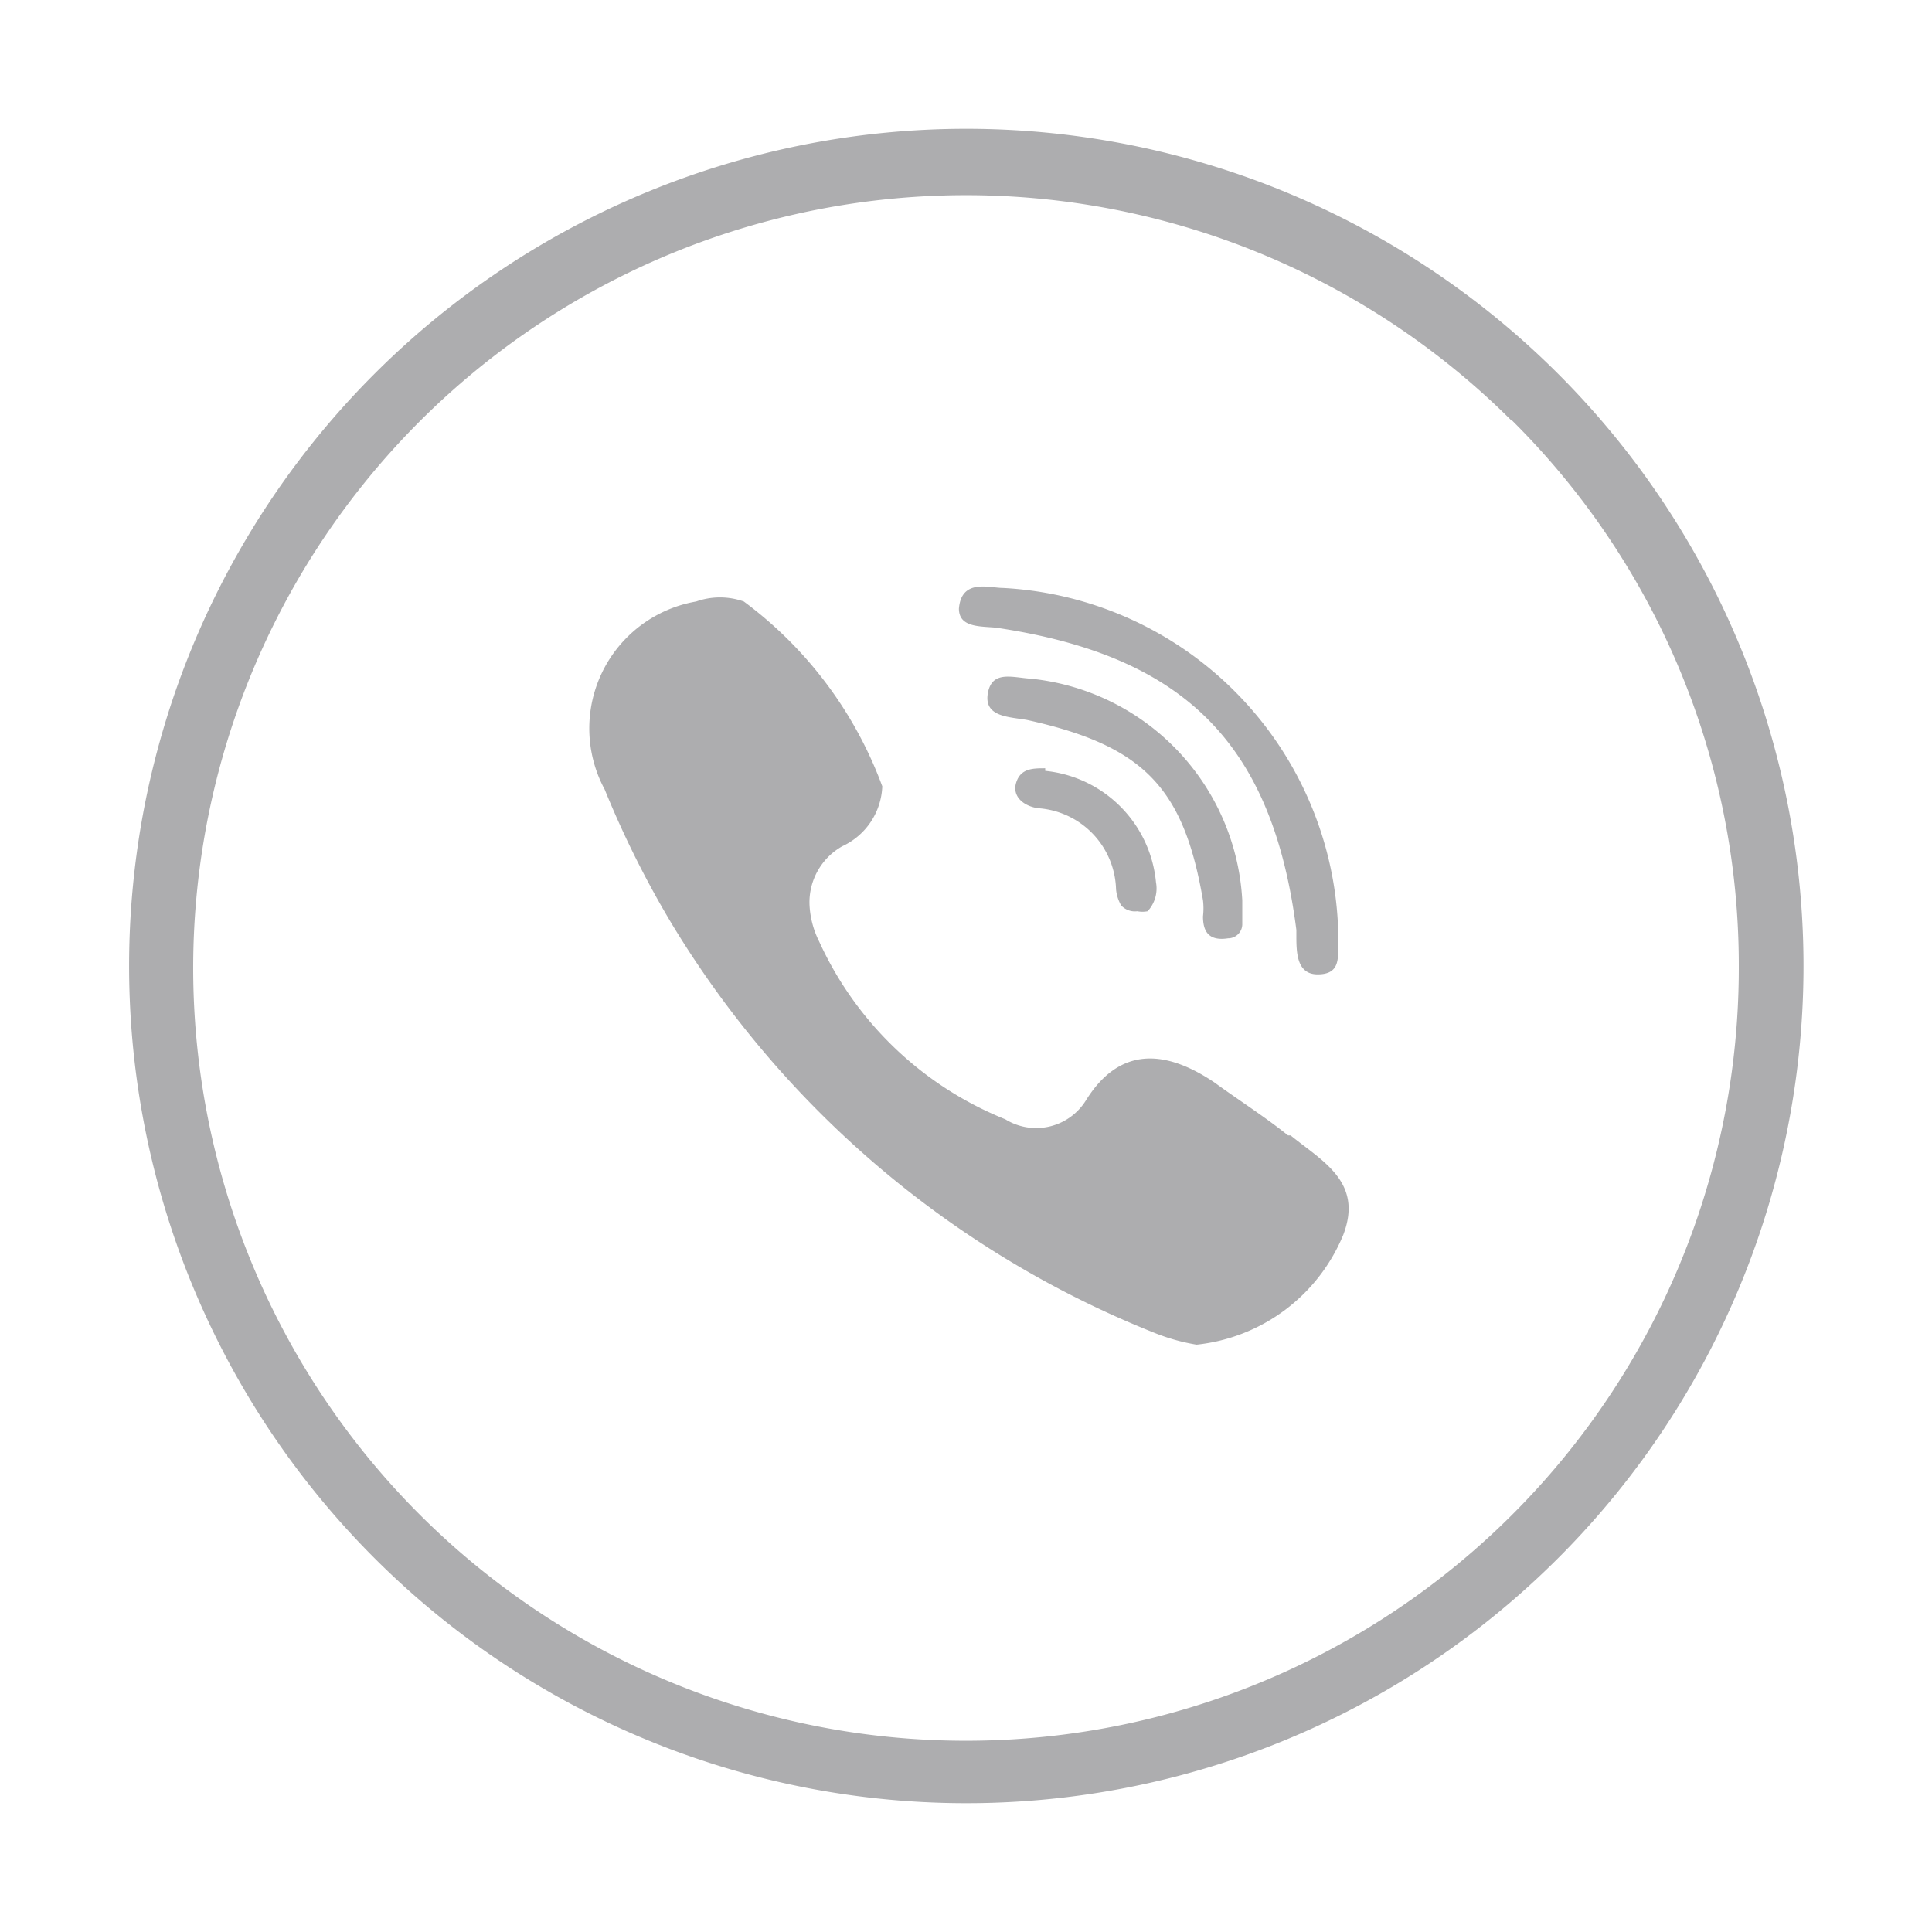 <svg id="Слой_1" data-name="Слой 1" xmlns="http://www.w3.org/2000/svg" viewBox="0 0 30 30"><defs><style>.cls-1,.cls-2{fill:#adadaf;}.cls-2{fill-rule:evenodd;}</style></defs><title>icon</title><path class="cls-1" d="M15,2A13,13,0,1,1,5.81,5.81,13,13,0,0,1,15,2Zm8.47,4.53A12,12,0,1,0,27,15a11.92,11.92,0,0,0-3.52-8.47Z"/><path class="cls-2" d="M16.06,10.54c-.29,0-.65-.16-.72.22s.34.37.61.42c1.81.4,2.43,1.05,2.73,2.8a1.06,1.06,0,0,1,0,.25c0,.21.07.39.39.34a.22.22,0,0,0,.22-.23c0-.11,0-.25,0-.36a3.66,3.66,0,0,0-3.27-3.44Zm.17,1.39c-.19,0-.38,0-.45.22s.12.37.34.4a1.3,1.3,0,0,1,1.21,1.26.61.61,0,0,0,.08.25.29.29,0,0,0,.25.09.42.42,0,0,0,.16,0,.52.52,0,0,0,.13-.45,1.92,1.92,0,0,0-1.72-1.73ZM20,17.63c-.36-.29-.77-.55-1.14-.82-.77-.52-1.48-.56-2,.28a.91.91,0,0,1-1.25.29,5.38,5.38,0,0,1-2.89-2.76,1.42,1.42,0,0,1-.15-.57,1,1,0,0,1,.51-.91,1.07,1.07,0,0,0,.62-.93,6.27,6.27,0,0,0-2.15-2.87,1.11,1.11,0,0,0-.74,0,2,2,0,0,0-1.42,2.92,15.24,15.24,0,0,0,1.05,2.1,15.44,15.44,0,0,0,7.52,6.35,3.11,3.11,0,0,0,.62.17,2.78,2.78,0,0,0,2.28-1.71c.31-.82-.33-1.14-.82-1.54ZM15.49,9.75c2.92.44,4.27,1.81,4.64,4.69v.08c0,.26,0,.61.33.61s.32-.22.32-.45a1.55,1.55,0,0,1,0-.21,5.5,5.5,0,0,0-5.2-5.34c-.22,0-.65-.15-.69.32,0,.31.36.27.61.3Z"/></svg>